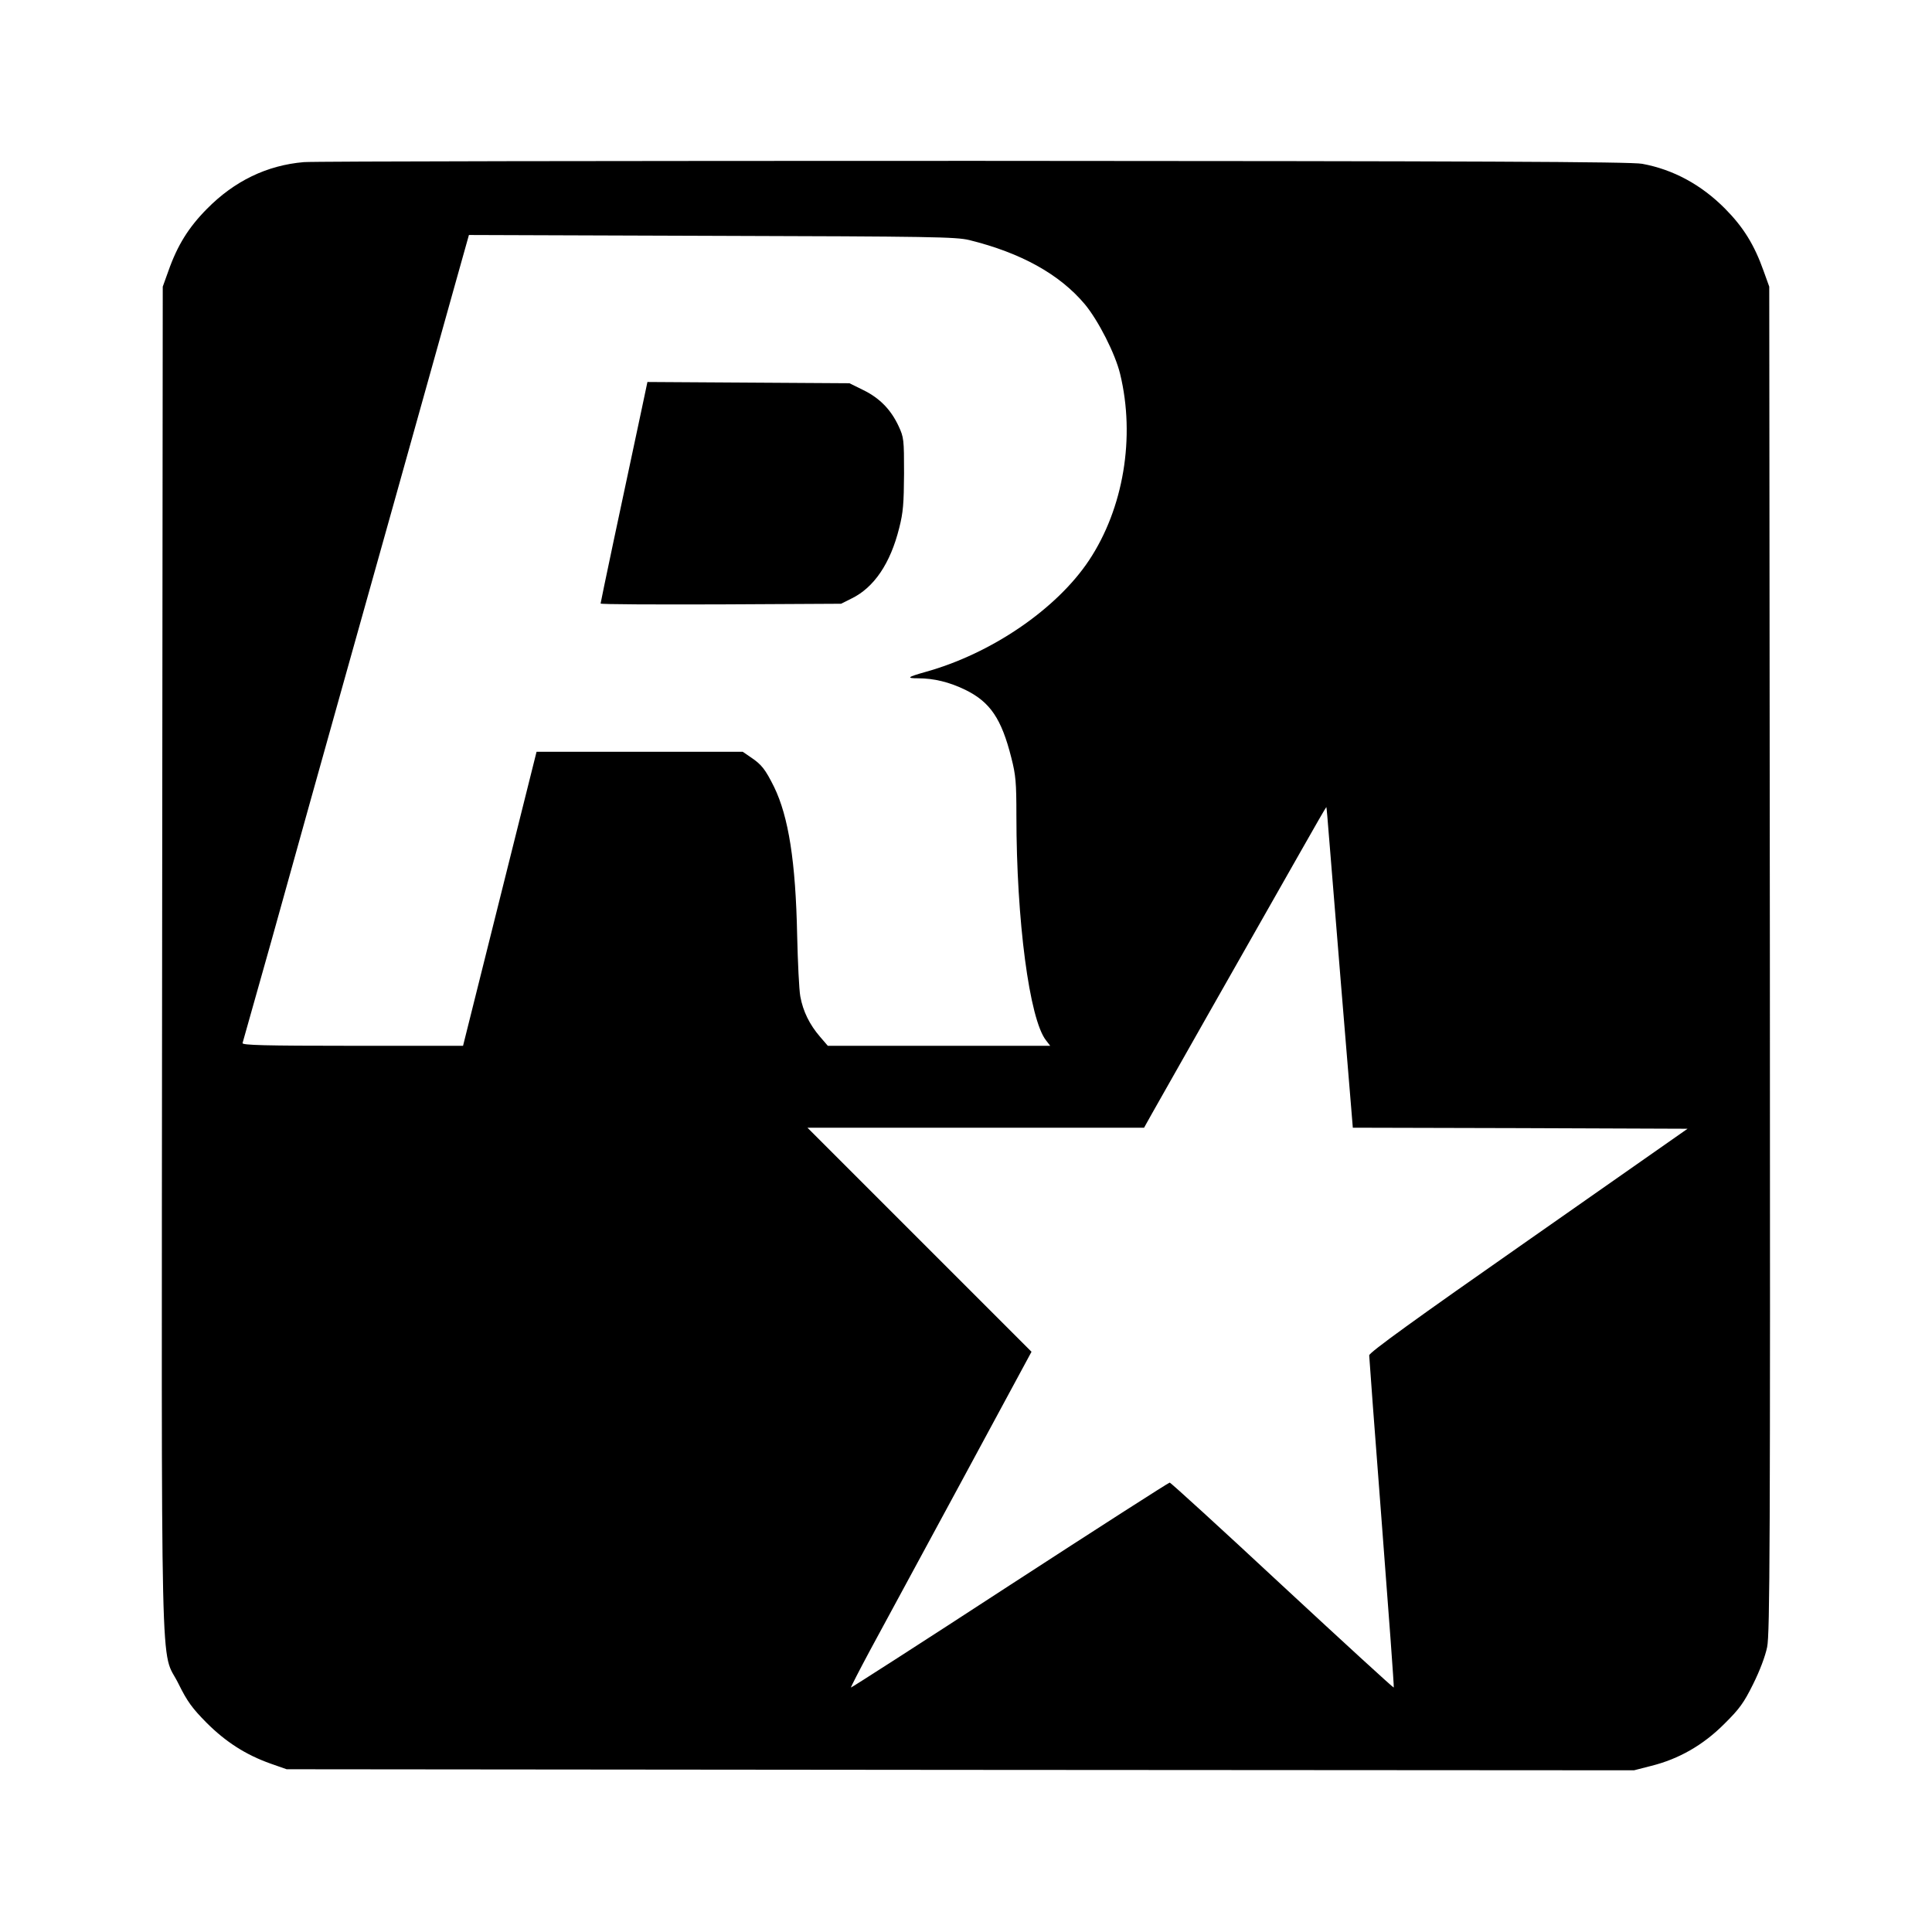 <?xml version="1.0" standalone="no"?>
<!DOCTYPE svg PUBLIC "-//W3C//DTD SVG 20010904//EN"
 "http://www.w3.org/TR/2001/REC-SVG-20010904/DTD/svg10.dtd">
<svg version="1.0" xmlns="http://www.w3.org/2000/svg"
 width="920pt" height="920pt" viewBox="0 0 920 920"
 preserveAspectRatio="xMidYMid meet">

<g transform="translate(0,920) scale(0.1,-0.1)"
fill="#000000" stroke="none">
<path d="M1447 8428 c-176 -15 -331 -90 -462 -223 -87 -88 -140 -173 -183
-295 l-27 -75 -3 -3203 c-3 -3602 -10 -3271 78 -3450 42 -85 65 -116 133 -185
92 -92 187 -153 305 -195 l77 -27 3208 -3 3208 -2 82 21 c132 33 247 99 347
199 73 72 94 101 138 190 32 64 58 133 67 177 13 63 15 487 13 3275 l-3 3203
-27 75 c-44 124 -96 208 -183 296 -114 115 -248 187 -395 214 -50 10 -801 13
-3175 14 -1710 0 -3149 -2 -3198 -6z m3168 -371 c247 -61 431 -163 551 -306
64 -77 145 -236 168 -332 73 -301 16 -640 -148 -887 -155 -233 -466 -445 -780
-532 -85 -24 -92 -30 -34 -30 75 0 149 -18 225 -55 118 -58 172 -137 219 -324
21 -82 24 -117 24 -275 0 -499 62 -970 141 -1070 l20 -26 -529 0 -530 0 -37
43 c-50 58 -81 121 -94 192 -6 33 -12 164 -15 290 -7 352 -41 566 -110 708
-42 84 -59 106 -111 141 l-38 26 -491 0 -491 0 -175 -700 -175 -700 -527 0
c-418 0 -526 3 -523 13 2 6 63 224 136 482 72 259 155 556 184 660 108 385
198 708 405 1445 116 415 243 869 282 1008 l71 253 1156 -4 c1049 -3 1162 -5
1226 -20z m1714 -2847 c16 -200 99 -1218 107 -1307 l6 -73 797 -2 797 -3 -757
-530 c-544 -380 -758 -535 -759 -549 0 -10 27 -370 60 -799 33 -429 59 -781
57 -783 -2 -2 -241 217 -531 486 -290 270 -531 490 -536 490 -5 0 -348 -220
-762 -489 -414 -270 -754 -488 -756 -487 -1 2 40 82 91 177 52 96 246 455 432
798 l337 624 -533 533 -534 534 802 0 801 0 38 68 c36 64 441 779 703 1239 69
122 126 221 127 220 1 -1 7 -67 13 -147z"/>
<path d="M3057 7258 c-98 -457 -197 -926 -197 -932 0 -4 258 -5 573 -4 l572 3
50 25 c107 52 185 167 227 336 19 74 22 117 23 259 0 163 -1 172 -26 226 -37
79 -90 133 -167 171 l-67 33 -481 3 -481 3 -26 -123z"/>
</g>
</svg>
